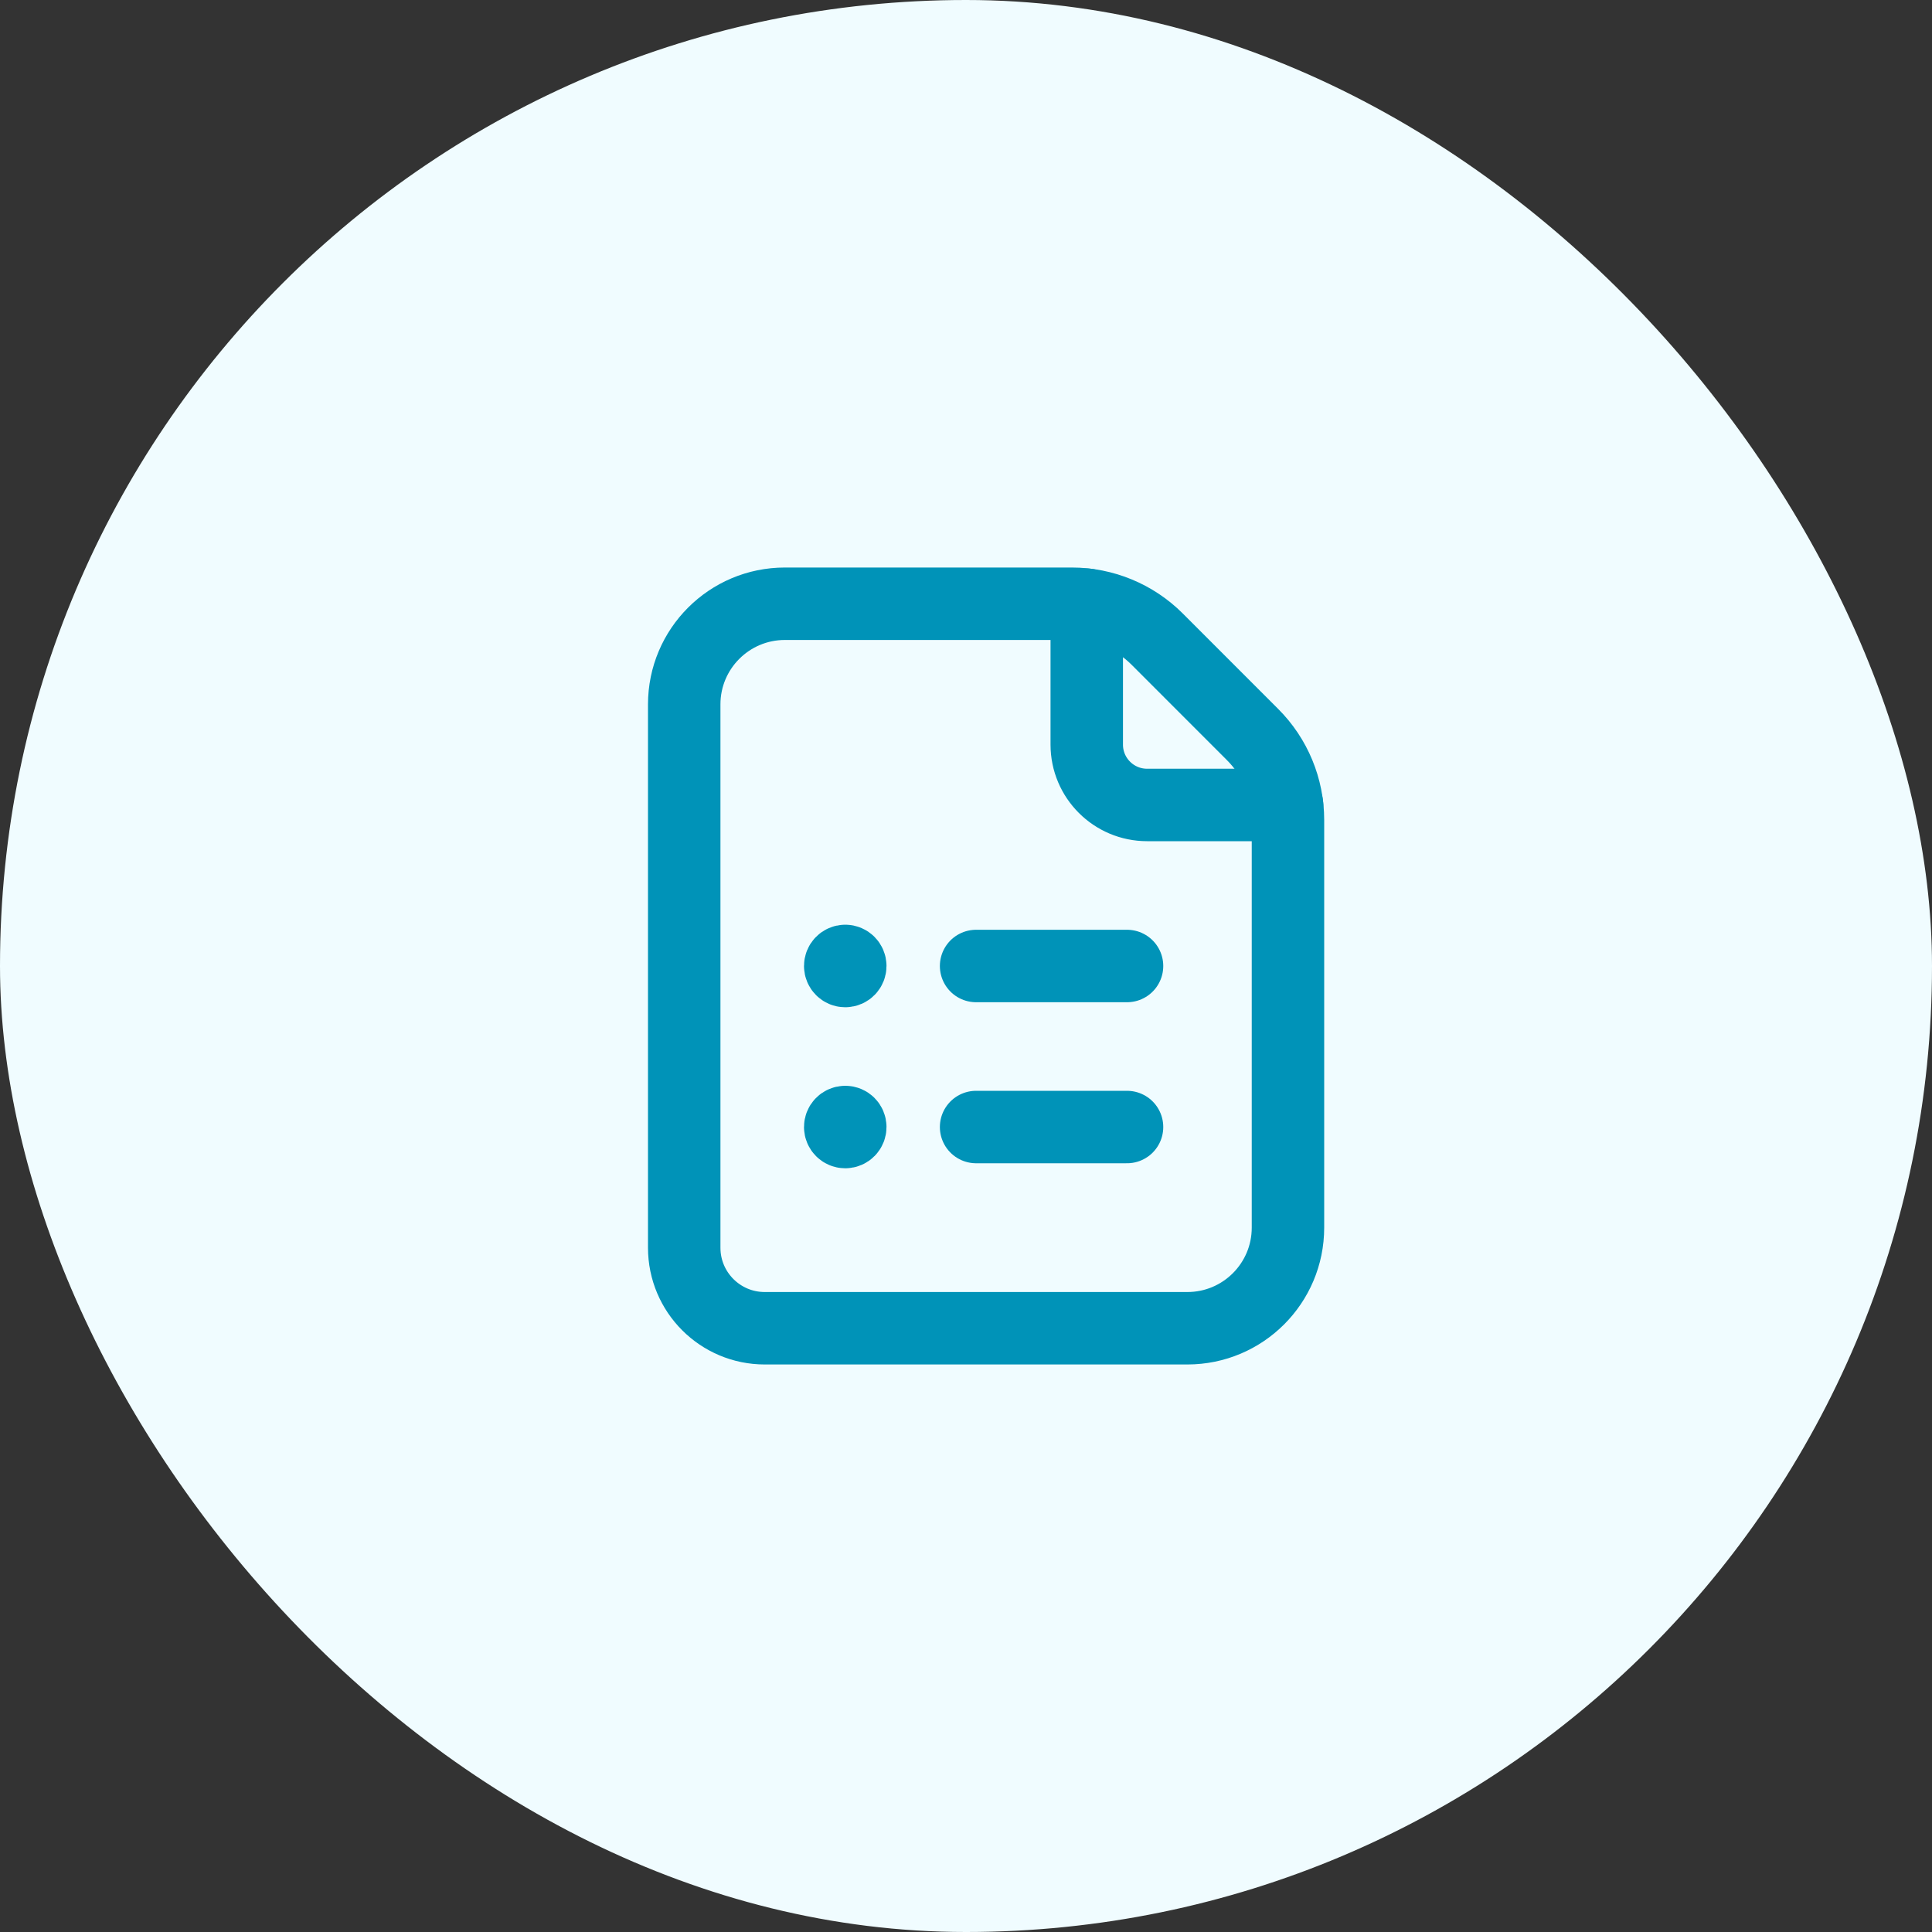 <svg width="40" height="40" viewBox="0 0 40 40" fill="none" xmlns="http://www.w3.org/2000/svg">
<rect x="0" y="0" width="40" height="40" fill="#333333" stroke="none"/>
<rect width="40" height="40" rx="20" fill="#F0FCFF"/>
<path fill-rule="evenodd" clip-rule="evenodd" d="M15.833 27.5H24.583C25.734 27.5 26.666 26.567 26.666 25.417V16.976C26.666 16.313 26.403 15.678 25.934 15.209L23.958 13.232C23.489 12.763 22.853 12.5 22.19 12.5H16.25C15.099 12.5 14.166 13.433 14.166 14.583V25.833C14.166 26.754 14.913 27.5 15.833 27.5Z" stroke="#0093B8" stroke-width="1.5" stroke-linecap="round" stroke-linejoin="round"/>
<path d="M26.647 16.666H23.75C23.06 16.666 22.5 16.107 22.5 15.416V12.52" stroke="#0093B8" stroke-width="1.5" stroke-linecap="round" stroke-linejoin="round"/>
<path d="M23.334 20H20.209" stroke="#0093B8" stroke-width="1.5" stroke-linecap="round" stroke-linejoin="round"/>
<path d="M23.334 23.334H20.209" stroke="#0093B8" stroke-width="1.5" stroke-linecap="round" stroke-linejoin="round"/>
<path d="M17.5 19.895C17.443 19.895 17.396 19.942 17.396 20C17.396 20.057 17.443 20.104 17.5 20.104C17.558 20.104 17.604 20.057 17.604 20C17.604 19.942 17.558 19.895 17.5 19.895" stroke="#0093B8" stroke-width="1.5" stroke-linecap="round" stroke-linejoin="round"/>
<path d="M17.5 23.23C17.443 23.23 17.396 23.276 17.396 23.334C17.396 23.391 17.443 23.438 17.5 23.438C17.558 23.438 17.604 23.391 17.604 23.334C17.604 23.276 17.558 23.23 17.5 23.23" stroke="#0093B8" stroke-width="1.5" stroke-linecap="round" stroke-linejoin="round"/>
</svg>
